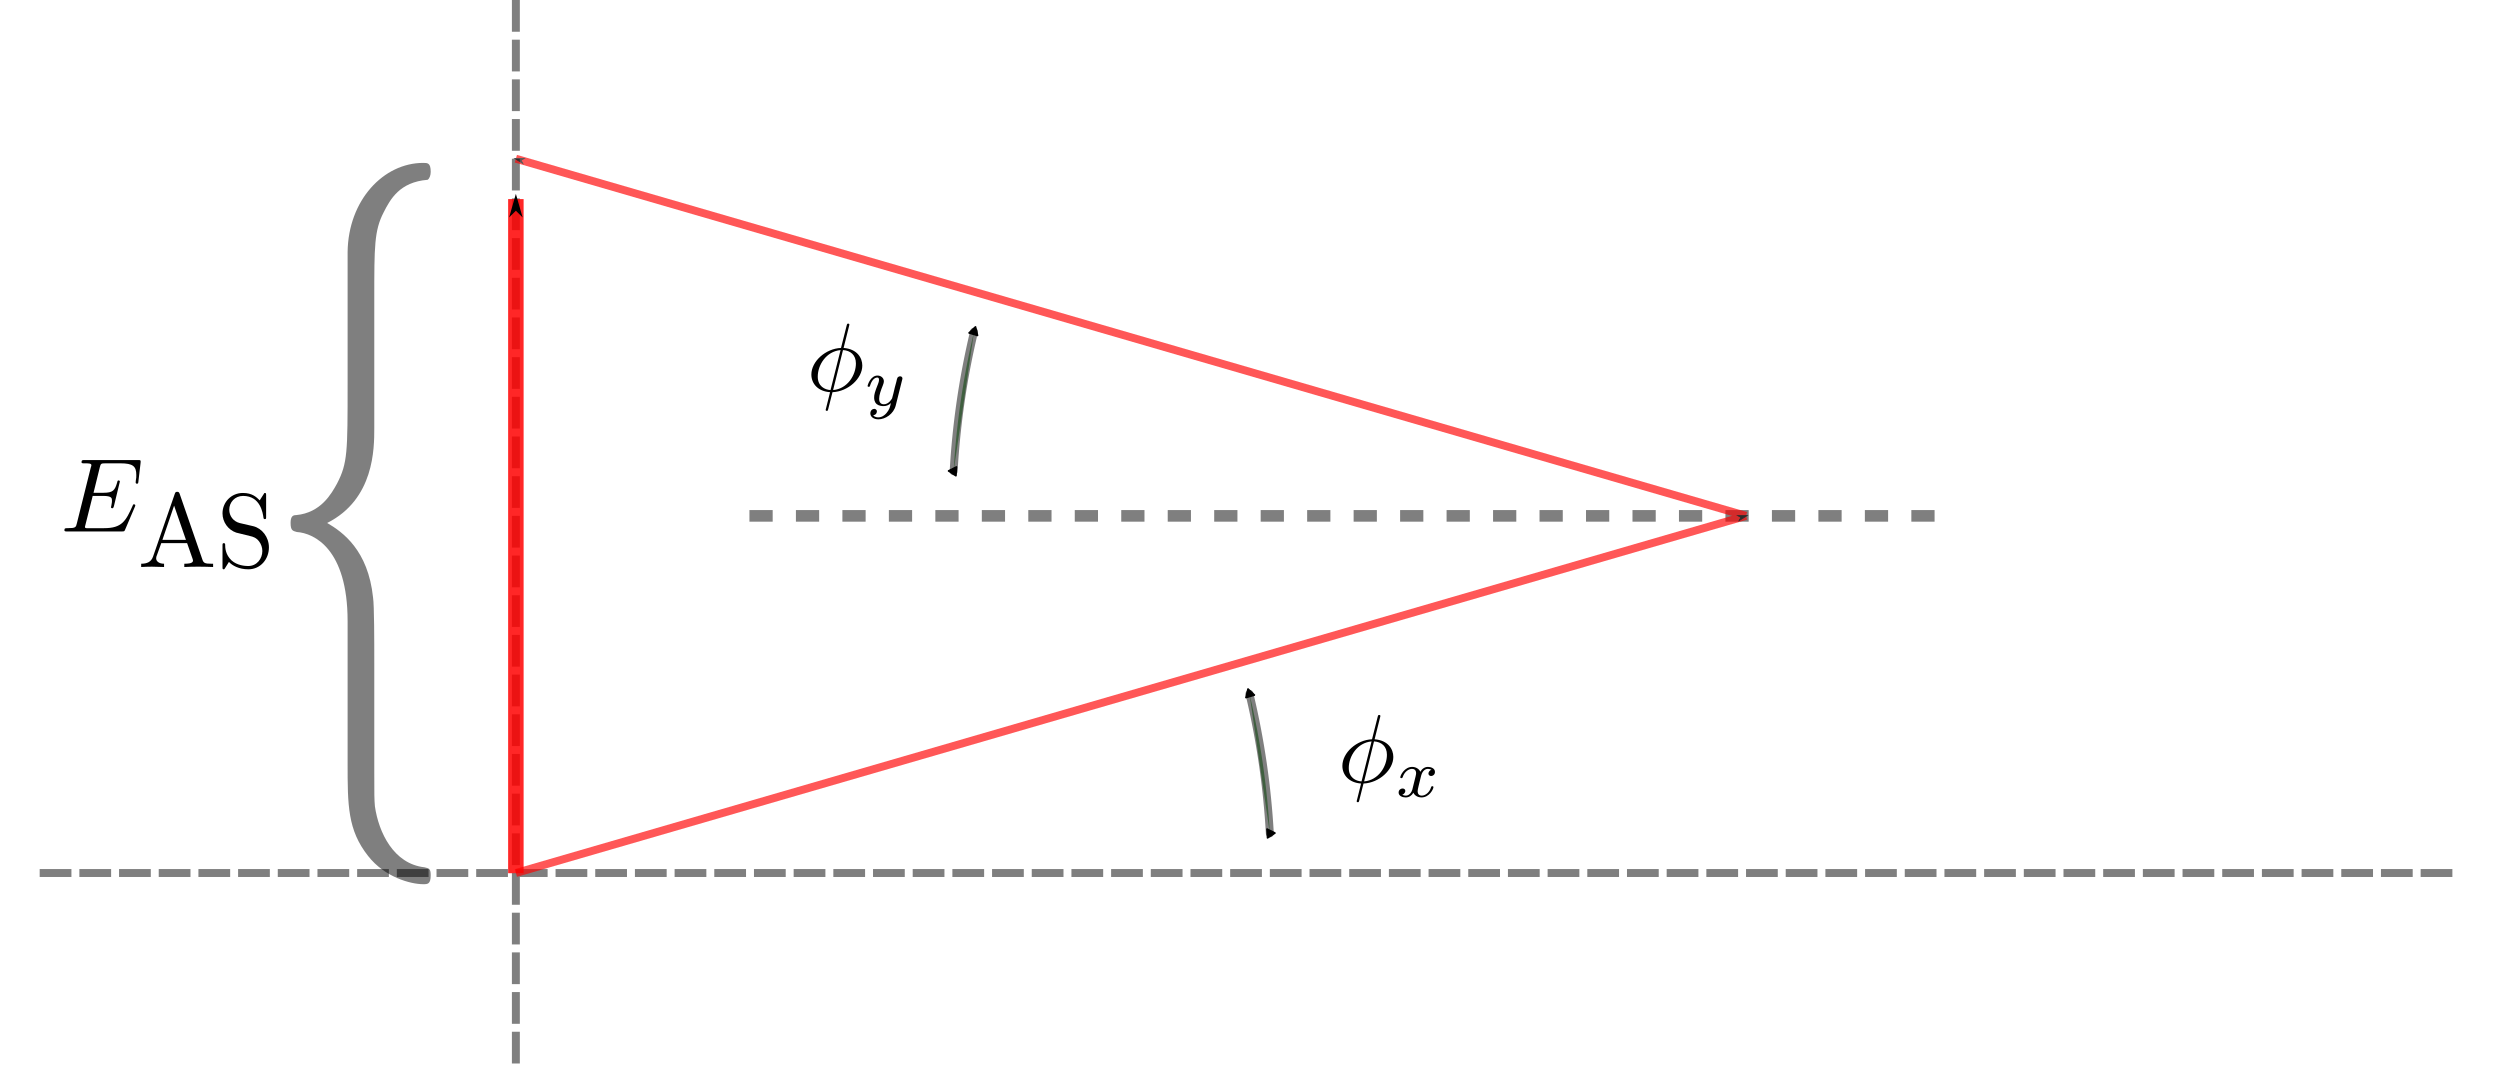 <?xml version="1.0" encoding="UTF-8" standalone="no"?>
<!-- Created with Inkscape (http://www.inkscape.org/) -->

<svg
   xmlns:ns0="http://www.iki.fi/pav/software/textext/"
   xmlns:dc="http://purl.org/dc/elements/1.1/"
   xmlns:cc="http://creativecommons.org/ns#"
   xmlns:rdf="http://www.w3.org/1999/02/22-rdf-syntax-ns#"
   xmlns:svg="http://www.w3.org/2000/svg"
   xmlns="http://www.w3.org/2000/svg"
   xmlns:xlink="http://www.w3.org/1999/xlink"
   xmlns:sodipodi="http://sodipodi.sourceforge.net/DTD/sodipodi-0.dtd"
   xmlns:inkscape="http://www.inkscape.org/namespaces/inkscape"
   width="315"
   height="135"
   id="svg2"
   sodipodi:version="0.32"
   inkscape:version="0.48.1 r9760"
   version="1.0"
   sodipodi:docname="phasors.svg"
   inkscape:output_extension="org.inkscape.output.svg.inkscape">
  <sodipodi:namedview
     id="base"
     pagecolor="#ffffff"
     bordercolor="#666666"
     borderopacity="1.0"
     gridtolerance="10000"
     guidetolerance="10"
     objecttolerance="10"
     inkscape:pageopacity="0.0"
     inkscape:pageshadow="2"
     inkscape:zoom="3.959798"
     inkscape:cx="141.00856"
     inkscape:cy="69.271223"
     inkscape:document-units="px"
     inkscape:current-layer="layer1"
     showgrid="true"
     units="in"
     inkscape:window-width="1438"
     inkscape:window-height="840"
     inkscape:window-x="0"
     inkscape:window-y="1"
     inkscape:window-maximized="0">
    <inkscape:grid
       units="mm"
       enabled="true"
       visible="true"
       id="grid2383"
       type="xygrid" />
  </sodipodi:namedview>
  <defs
     id="defs4">
    <marker
       style="overflow:visible"
       id="TriangleInM"
       refX="0.0"
       refY="0.0"
       orient="auto"
       inkscape:stockid="TriangleInM">
      <path
         transform="scale(-0.4)"
         style="fill-rule:evenodd;stroke:#000000;stroke-width:1.0pt;marker-start:none"
         d="M 5.77,0.0 L -2.88,5.0 L -2.88,-5.0 L 5.77,0.0 z "
         id="path3305" />
    </marker>
    <marker
       style="overflow:visible;"
       id="Arrow2Lend"
       refX="0.0"
       refY="0.0"
       orient="auto"
       inkscape:stockid="Arrow2Lend">
      <path
         transform="scale(1.1) rotate(180) translate(1,0)"
         d="M 8.719,4.034 L -2.207,0.016 L 8.719,-4.002 C 6.973,-1.63 6.983,1.616 8.719,4.034 z "
         style="font-size:12.0;fill-rule:evenodd;stroke-width:0.625;stroke-linejoin:round;"
         id="path3189" />
    </marker>
    <marker
       style="overflow:visible;"
       id="Arrow1Mend"
       refX="0.0"
       refY="0.0"
       orient="auto"
       inkscape:stockid="Arrow1Mend">
      <path
         transform="scale(0.4) rotate(180) translate(10,0)"
         style="fill-rule:evenodd;stroke:#000000;stroke-width:1.0pt;marker-start:none;"
         d="M 0.0,0.0 L 5.0,-5.0 L -12.5,0.0 L 5.0,5.0 L 0.0,0.0 z "
         id="path3177" />
    </marker>
    <marker
       style="overflow:visible;"
       id="Arrow1Lend"
       refX="0.0"
       refY="0.0"
       orient="auto"
       inkscape:stockid="Arrow1Lend">
      <path
         transform="scale(0.8) rotate(180) translate(12.5,0)"
         style="fill-rule:evenodd;stroke:#000000;stroke-width:1.0pt;marker-start:none;"
         d="M 0.0,0.0 L 5.0,-5.0 L -12.5,0.0 L 5.0,5.0 L 0.0,0.0 z "
         id="path3171" />
    </marker>
    <marker
       style="overflow:visible"
       id="TriangleOutM"
       refX="0.0"
       refY="0.0"
       orient="auto"
       inkscape:stockid="TriangleOutM">
      <path
         transform="scale(0.4)"
         style="fill-rule:evenodd;stroke:#000000;stroke-width:1.0pt;marker-start:none"
         d="M 5.77,0.0 L -2.88,5.0 L -2.88,-5.0 L 5.77,0.0 z "
         id="path3314" />
    </marker>
    <marker
       style="overflow:visible"
       id="TriangleOutS"
       refX="0.0"
       refY="0.0"
       orient="auto"
       inkscape:stockid="TriangleOutS">
      <path
         transform="scale(0.2)"
         style="fill-rule:evenodd;stroke:#000000;stroke-width:1.0pt;marker-start:none"
         d="M 5.77,0.0 L -2.88,5.0 L -2.88,-5.0 L 5.77,0.0 z "
         id="path3317" />
    </marker>
    <marker
       style="overflow:visible"
       id="TriangleOutL"
       refX="0.0"
       refY="0.0"
       orient="auto"
       inkscape:stockid="TriangleOutL">
      <path
         transform="scale(0.8)"
         style="fill-rule:evenodd;stroke:#000000;stroke-width:1.0pt;marker-start:none"
         d="M 5.77,0.0 L -2.88,5.0 L -2.88,-5.0 L 5.77,0.0 z "
         id="path3311" />
    </marker>
    <inkscape:perspective
       id="perspective10"
       inkscape:persp3d-origin="372.04724 : 350.78739 : 1"
       inkscape:vp_z="744.09448 : 526.18109 : 1"
       inkscape:vp_y="0 : 1000 : 0"
       inkscape:vp_x="0 : 526.18109 : 1"
       sodipodi:type="inkscape:persp3d" />
  </defs>
  <g
     id="layer1"
     inkscape:groupmode="layer"
     inkscape:label="Layer 1">
    <path
       id="path7165"
       d="M 94.429,65 L 244.429,65"
       style="opacity:0.5;fill:none;fill-rule:evenodd;stroke:#000000;stroke-width:1.464;stroke-linecap:butt;stroke-linejoin:miter;stroke-miterlimit:4;stroke-dasharray:2.928, 2.928;stroke-dashoffset:0;stroke-opacity:1" />
    <g
       style="stroke:#000000;stroke-opacity:1;opacity:0.5;stroke-width:1;stroke-miterlimit:4;stroke-dasharray:4, 1;stroke-dashoffset:0"
       id="g3159">
      <path
         style="fill:none;fill-rule:evenodd;stroke:#000000;stroke-width:1;stroke-linecap:butt;stroke-linejoin:miter;stroke-opacity:1;stroke-miterlimit:4;stroke-dasharray:4, 1;stroke-dashoffset:0"
         d="M 65,2.8421709e-14 L 65,135"
         id="path2385" />
      <path
         style="fill:none;fill-rule:evenodd;stroke:#000000;stroke-width:1;stroke-linecap:butt;stroke-linejoin:miter;stroke-opacity:1;stroke-miterlimit:4;stroke-dasharray:4, 1;stroke-dashoffset:0"
         d="M 5,110 L 310,110"
         id="path2387" />
    </g>
    <g
       style="stroke:#ff0000;stroke-opacity:1;opacity:0.657"
       id="g6073">
      <path
         style="fill:none;fill-rule:evenodd;stroke:#ff0000;stroke-width:1px;stroke-linecap:butt;stroke-linejoin:miter;marker-end:url(#Arrow1Mend);stroke-opacity:1"
         d="M 220,65 L 65,20"
         id="path6071"
         sodipodi:nodetypes="cc" />
      <path
         style="fill:none;fill-rule:evenodd;stroke:#ff0000;stroke-width:1px;stroke-linecap:butt;stroke-linejoin:miter;stroke-opacity:1;marker-end:url(#Arrow1Mend)"
         d="M 65,110 L 220,65"
         id="path3163"
         sodipodi:nodetypes="cc" />
    </g>
    <path
       id="path6077"
       d="M 65,110.025 L 65,25.085"
       style="fill:none;fill-rule:evenodd;stroke:#ff0000;stroke-width:1.95;stroke-linecap:butt;stroke-linejoin:miter;marker-end:url(#Arrow1Mend);stroke-miterlimit:4;stroke-dasharray:none;stroke-opacity:1;opacity:0.846" />
    <g
       style="opacity:0.5"
       id="g7212"
       ns0:preamble=""
       ns0:text="\\{"
       transform="matrix(5,0,0,9.103,-1084.141,-1138.114)">
      <defs
         id="defs7214">
        <g
           id="g7216">
          <symbol
             id="textext-d73ea4d8-0"
             overflow="visible"
             style="overflow:visible">
            <path
               id="path7219"
               d=""
               style="stroke:none" />
          </symbol>
          <symbol
             id="textext-d73ea4d8-1"
             overflow="visible"
             style="overflow:visible">
            <path
               id="path7222"
               d="M 2.828,-5.609 C 2.828,-6.328 2.828,-6.547 3.062,-6.797 C 3.234,-6.984 3.469,-7.219 4.172,-7.25 C 4.219,-7.266 4.25,-7.312 4.25,-7.359 C 4.25,-7.484 4.172,-7.484 4.062,-7.484 C 3.062,-7.484 2.172,-6.969 2.156,-6.25 L 2.156,-4.422 C 2.156,-3.484 2.156,-3.328 1.891,-3.047 C 1.75,-2.906 1.484,-2.641 0.859,-2.609 C 0.781,-2.609 0.719,-2.594 0.719,-2.5 C 0.719,-2.391 0.781,-2.391 0.875,-2.375 C 1.312,-2.359 2.156,-2.141 2.156,-1.141 L 2.156,0.828 C 2.156,1.406 2.156,1.75 2.672,2.109 C 3.094,2.406 3.75,2.5 4.062,2.5 C 4.172,2.5 4.25,2.5 4.25,2.375 C 4.25,2.281 4.203,2.281 4.094,2.266 C 3.312,2.219 2.938,1.781 2.844,1.422 C 2.828,1.312 2.828,1.281 2.828,0.938 L 2.828,-0.562 C 2.828,-0.859 2.828,-1.359 2.797,-1.469 C 2.672,-2.125 2.031,-2.375 1.641,-2.5 C 2.828,-2.828 2.828,-3.531 2.828,-3.812 L 2.828,-5.609 z"
               style="stroke:none" />
          </symbol>
        </g>
      </defs>
      <g
         id="textext-d73ea4d8-2">
        <g
           id="g7225"
           style="fill:#000000;fill-opacity:1">
          <use
             id="use7227"
             y="134.765"
             x="223.432"
             xlink:href="#textext-d73ea4d8-1"
             width="315"
             height="135" />
        </g>
      </g>
    </g>
    <path
       sodipodi:open="true"
       transform="translate(10,-10)"
       sodipodi:end="3.3757136"
       sodipodi:start="3.1979136"
       d="M 110.159,69.371 A 100,100 0 0 1 112.728,51.801"
       sodipodi:ry="100"
       sodipodi:rx="100"
       sodipodi:cy="75"
       sodipodi:cx="210"
       id="path7399"
       style="opacity:0.5;fill:#008000;fill-opacity:1;stroke:#000000;stroke-width:1;stroke-linecap:round;stroke-linejoin:bevel;marker-start:url(#TriangleInM);marker-end:url(#TriangleOutM);stroke-miterlimit:4;stroke-dasharray:none;stroke-dashoffset:0;stroke-opacity:1"
       sodipodi:type="arc" />
    <path
       sodipodi:open="true"
       transform="matrix(-1,0,0,1,270.159,35.629)"
       sodipodi:end="3.3757136"
       sodipodi:start="3.1979136"
       d="M 110.159,69.371 A 100,100 0 0 1 112.728,51.801"
       sodipodi:ry="100"
       sodipodi:rx="100"
       sodipodi:cy="75"
       sodipodi:cx="210"
       id="path10136"
       style="opacity:0.5;fill:#008000;fill-opacity:1;stroke:#000000;stroke-width:1;stroke-linecap:round;stroke-linejoin:bevel;marker-start:url(#TriangleInM);marker-end:url(#TriangleOutM);stroke-miterlimit:4;stroke-dasharray:none;stroke-dashoffset:0;stroke-opacity:1"
       sodipodi:type="arc" />
    <g
       id="g10198"
       ns0:preamble=""
       ns0:text="$\\phi_x$"
       transform="matrix(1.226,0,0,1.226,-105.381,-66.651)">
      <defs
         id="defs10200">
        <g
           id="g10202">
          <symbol
             style="overflow:visible"
             id="textext-bdacd1f7-0"
             overflow="visible">
            <path
               id="path10205"
               d=""
               style="stroke:none" />
          </symbol>
          <symbol
             style="overflow:visible"
             id="textext-bdacd1f7-1"
             overflow="visible">
            <path
               id="path10208"
               d="M 1.734,-0.734 C 1.672,-0.5 1.438,-0.125 1.078,-0.125 C 1.062,-0.125 0.844,-0.125 0.703,-0.219 C 0.984,-0.312 1.016,-0.562 1.016,-0.609 C 1.016,-0.766 0.891,-0.859 0.734,-0.859 C 0.531,-0.859 0.328,-0.703 0.328,-0.438 C 0.328,-0.094 0.719,0.062 1.062,0.062 C 1.391,0.062 1.672,-0.125 1.844,-0.422 C 2.016,-0.062 2.391,0.062 2.672,0.062 C 3.484,0.062 3.906,-0.797 3.906,-1 C 3.906,-1.094 3.812,-1.094 3.797,-1.094 C 3.688,-1.094 3.688,-1.047 3.656,-0.969 C 3.516,-0.484 3.094,-0.125 2.703,-0.125 C 2.422,-0.125 2.281,-0.312 2.281,-0.578 C 2.281,-0.766 2.453,-1.391 2.641,-2.172 C 2.781,-2.703 3.094,-2.875 3.328,-2.875 C 3.344,-2.875 3.547,-2.875 3.703,-2.781 C 3.484,-2.719 3.391,-2.516 3.391,-2.391 C 3.391,-2.25 3.516,-2.141 3.672,-2.141 C 3.828,-2.141 4.062,-2.266 4.062,-2.562 C 4.062,-2.953 3.609,-3.078 3.344,-3.078 C 2.984,-3.078 2.703,-2.844 2.562,-2.578 C 2.438,-2.859 2.109,-3.078 1.719,-3.078 C 0.938,-3.078 0.5,-2.219 0.5,-2 C 0.5,-1.922 0.594,-1.922 0.609,-1.922 C 0.703,-1.922 0.703,-1.938 0.75,-2.031 C 0.922,-2.578 1.359,-2.875 1.703,-2.875 C 1.938,-2.875 2.125,-2.75 2.125,-2.422 C 2.125,-2.281 2.031,-1.938 1.969,-1.688 L 1.734,-0.734 z"
               style="stroke:none" />
          </symbol>
          <symbol
             style="overflow:visible"
             id="textext-bdacd1f7-2"
             overflow="visible">
            <path
               id="path10211"
               d=""
               style="stroke:none" />
          </symbol>
          <symbol
             style="overflow:visible"
             id="textext-bdacd1f7-3"
             overflow="visible">
            <path
               id="path10214"
               d="M 4.359,-6.672 C 4.359,-6.703 4.391,-6.812 4.391,-6.812 C 4.391,-6.828 4.391,-6.922 4.266,-6.922 C 4.172,-6.922 4.156,-6.891 4.109,-6.719 L 3.531,-4.422 C 1.953,-4.359 0.484,-3.047 0.484,-1.688 C 0.484,-0.734 1.188,0.047 2.406,0.125 C 2.328,0.422 2.25,0.75 2.172,1.062 C 2.047,1.531 1.953,1.906 1.953,1.938 C 1.953,2.031 2.031,2.047 2.078,2.047 C 2.125,2.047 2.141,2.031 2.172,2 C 2.188,1.984 2.25,1.75 2.281,1.609 C 2.406,1.109 2.531,0.625 2.656,0.125 C 4.266,0.062 5.719,-1.281 5.719,-2.609 C 5.719,-3.406 5.188,-4.312 3.797,-4.422 L 4.359,-6.672 z M 2.453,-0.094 C 1.859,-0.125 1.141,-0.484 1.141,-1.469 C 1.141,-2.672 2,-4.062 3.484,-4.203 L 2.453,-0.094 z M 3.734,-4.203 C 4.5,-4.156 5.062,-3.703 5.062,-2.828 C 5.062,-1.641 4.203,-0.219 2.719,-0.094 L 3.734,-4.203 z"
               style="stroke:none" />
          </symbol>
        </g>
      </defs>
      <g
         id="textext-bdacd1f7-4">
        <g
           id="g10217"
           style="fill:#000000;fill-opacity:1">
          <use
             height="135"
             width="315"
             id="use10219"
             y="134.765"
             x="223.432"
             xlink:href="#textext-bdacd1f7-3" />
        </g>
        <g
           id="g10221"
           style="fill:#000000;fill-opacity:1">
          <use
             height="135"
             width="315"
             id="use10223"
             y="136.259"
             x="229.368"
             xlink:href="#textext-bdacd1f7-1" />
        </g>
      </g>
    </g>
    <g
       transform="matrix(1.226,0,0,1.226,-172.289,-115.96)"
       ns0:text="$\\phi_y$"
       ns0:preamble=""
       id="g10383">
      <defs
         id="defs10385">
        <g
           id="g10387">
          <symbol
             style="overflow:visible"
             overflow="visible"
             id="textext-2dc90040-0">
            <path
               style="stroke:none"
               d=""
               id="path10390" />
          </symbol>
          <symbol
             style="overflow:visible"
             overflow="visible"
             id="textext-2dc90040-1">
            <path
               style="stroke:none"
               d="M 4.359,-6.672 C 4.359,-6.703 4.391,-6.812 4.391,-6.812 C 4.391,-6.828 4.391,-6.922 4.266,-6.922 C 4.172,-6.922 4.156,-6.891 4.109,-6.719 L 3.531,-4.422 C 1.953,-4.359 0.484,-3.047 0.484,-1.688 C 0.484,-0.734 1.188,0.047 2.406,0.125 C 2.328,0.422 2.25,0.75 2.172,1.062 C 2.047,1.531 1.953,1.906 1.953,1.938 C 1.953,2.031 2.031,2.047 2.078,2.047 C 2.125,2.047 2.141,2.031 2.172,2 C 2.188,1.984 2.25,1.75 2.281,1.609 C 2.406,1.109 2.531,0.625 2.656,0.125 C 4.266,0.062 5.719,-1.281 5.719,-2.609 C 5.719,-3.406 5.188,-4.312 3.797,-4.422 L 4.359,-6.672 z M 2.453,-0.094 C 1.859,-0.125 1.141,-0.484 1.141,-1.469 C 1.141,-2.672 2,-4.062 3.484,-4.203 L 2.453,-0.094 z M 3.734,-4.203 C 4.5,-4.156 5.062,-3.703 5.062,-2.828 C 5.062,-1.641 4.203,-0.219 2.719,-0.094 L 3.734,-4.203 z"
               id="path10393" />
          </symbol>
          <symbol
             style="overflow:visible"
             overflow="visible"
             id="textext-2dc90040-2">
            <path
               style="stroke:none"
               d=""
               id="path10396" />
          </symbol>
          <symbol
             style="overflow:visible"
             overflow="visible"
             id="textext-2dc90040-3">
            <path
               style="stroke:none"
               d="M 3.875,-2.625 C 3.906,-2.719 3.906,-2.734 3.906,-2.781 C 3.906,-2.922 3.797,-3 3.672,-3 C 3.594,-3 3.469,-2.969 3.391,-2.844 C 3.359,-2.797 3.312,-2.578 3.281,-2.438 L 3.125,-1.859 C 3.094,-1.688 2.875,-0.812 2.844,-0.734 C 2.844,-0.734 2.531,-0.125 2,-0.125 C 1.516,-0.125 1.516,-0.578 1.516,-0.703 C 1.516,-1.078 1.672,-1.516 1.891,-2.062 C 1.969,-2.281 2,-2.359 2,-2.484 C 2,-2.812 1.719,-3.078 1.344,-3.078 C 0.641,-3.078 0.328,-2.125 0.328,-2 C 0.328,-1.922 0.422,-1.922 0.453,-1.922 C 0.547,-1.922 0.547,-1.953 0.578,-2.031 C 0.75,-2.609 1.047,-2.875 1.328,-2.875 C 1.438,-2.875 1.5,-2.797 1.5,-2.641 C 1.5,-2.469 1.438,-2.328 1.406,-2.234 C 1.062,-1.375 1,-1.125 1,-0.812 C 1,-0.703 1,-0.375 1.266,-0.141 C 1.484,0.031 1.781,0.062 1.969,0.062 C 2.25,0.062 2.5,-0.031 2.719,-0.25 C 2.641,0.141 2.562,0.438 2.266,0.781 C 2.078,1 1.797,1.219 1.422,1.219 C 1.375,1.219 1.047,1.219 0.906,1 C 1.281,0.953 1.281,0.625 1.281,0.609 C 1.281,0.391 1.078,0.344 1.016,0.344 C 0.844,0.344 0.609,0.484 0.609,0.812 C 0.609,1.156 0.938,1.422 1.438,1.422 C 2.141,1.422 3,0.875 3.219,0 L 3.875,-2.625 z"
               id="path10399" />
          </symbol>
        </g>
      </defs>
      <g
         id="textext-2dc90040-4">
        <g
           style="fill:#000000;fill-opacity:1"
           id="g10402">
          <use
             height="135"
             width="315"
             xlink:href="#textext-2dc90040-1"
             x="223.432"
             y="134.765"
             id="use10404" />
        </g>
        <g
           style="fill:#000000;fill-opacity:1"
           id="g10406">
          <use
             height="135"
             width="315"
             xlink:href="#textext-2dc90040-3"
             x="229.368"
             y="136.259"
             id="use10408" />
        </g>
      </g>
    </g>
    <g
       id="g3142"
       transform="matrix(1.327,0,0,1.327,-288.878,-111.87)"
       ns0:preamble=""
       ns0:text="$E_\\textrm{AS}$">
      <defs
         id="defs3144">
        <g
           id="g3146">
          <symbol
             id="textext-e2580b26-0"
             overflow="visible">
            <path
               id="path3149"
               d="M 7.062 -2.328 C 7.078 -2.375 7.109 -2.438 7.109 -2.469 C 7.109 -2.469 7.109 -2.578 6.984 -2.578 C 6.891 -2.578 6.875 -2.516 6.859 -2.453 C 6.203 -0.984 5.844 -0.312 4.141 -0.312 L 2.688 -0.312 C 2.547 -0.312 2.516 -0.312 2.469 -0.312 C 2.359 -0.328 2.328 -0.344 2.328 -0.422 C 2.328 -0.453 2.328 -0.469 2.375 -0.641 L 3.062 -3.375 L 4.047 -3.375 C 4.891 -3.375 4.891 -3.156 4.891 -2.906 C 4.891 -2.844 4.891 -2.719 4.828 -2.422 C 4.812 -2.375 4.797 -2.344 4.797 -2.312 C 4.797 -2.266 4.828 -2.203 4.922 -2.203 C 5 -2.203 5.031 -2.25 5.078 -2.406 L 5.641 -4.734 C 5.641 -4.797 5.594 -4.844 5.516 -4.844 C 5.438 -4.844 5.406 -4.781 5.391 -4.672 C 5.172 -3.906 5 -3.672 4.078 -3.672 L 3.141 -3.672 L 3.734 -6.078 C 3.828 -6.438 3.844 -6.469 4.281 -6.469 L 5.688 -6.469 C 6.891 -6.469 7.203 -6.188 7.203 -5.359 C 7.203 -5.125 7.203 -5.109 7.156 -4.828 C 7.156 -4.781 7.141 -4.703 7.141 -4.656 C 7.141 -4.609 7.172 -4.531 7.266 -4.531 C 7.375 -4.531 7.391 -4.594 7.406 -4.781 L 7.609 -6.516 C 7.641 -6.781 7.594 -6.781 7.344 -6.781 L 2.297 -6.781 C 2.109 -6.781 2 -6.781 2 -6.578 C 2 -6.469 2.094 -6.469 2.281 -6.469 C 2.656 -6.469 2.938 -6.469 2.938 -6.297 C 2.938 -6.25 2.938 -6.234 2.875 -6.047 L 1.562 -0.781 C 1.469 -0.391 1.453 -0.312 0.656 -0.312 C 0.484 -0.312 0.375 -0.312 0.375 -0.125 C 0.375 0 0.469 0 0.656 0 L 5.828 0 C 6.062 0 6.078 -0.016 6.141 -0.172 Z M 7.062 -2.328 "
               style="stroke:none;" />
          </symbol>
          <symbol
             id="textext-e2580b26-1"
             overflow="visible">
            <path
               id="path3152"
               d="M 3.969 -6.938 C 3.922 -7.062 3.891 -7.141 3.734 -7.141 C 3.578 -7.141 3.547 -7.078 3.5 -6.938 L 1.438 -0.984 C 1.25 -0.469 0.859 -0.312 0.312 -0.312 L 0.312 0 C 0.547 -0.016 0.984 -0.031 1.328 -0.031 C 1.641 -0.031 2.156 -0.016 2.484 0 L 2.484 -0.312 C 1.984 -0.312 1.734 -0.562 1.734 -0.812 C 1.734 -0.844 1.75 -0.953 1.75 -0.969 L 2.219 -2.266 L 4.672 -2.266 L 5.203 -0.75 C 5.219 -0.703 5.234 -0.641 5.234 -0.609 C 5.234 -0.312 4.672 -0.312 4.406 -0.312 L 4.406 0 C 4.766 -0.031 5.469 -0.031 5.844 -0.031 C 6.266 -0.031 6.734 -0.016 7.141 0 L 7.141 -0.312 L 6.969 -0.312 C 6.375 -0.312 6.234 -0.375 6.125 -0.703 Z M 3.438 -5.828 L 4.562 -2.578 L 2.328 -2.578 Z M 3.438 -5.828 "
               style="stroke:none;" />
          </symbol>
          <symbol
             id="textext-e2580b26-2"
             overflow="visible">
            <path
               id="path3155"
               d="M 3.484 -3.875 L 2.203 -4.172 C 1.578 -4.328 1.203 -4.859 1.203 -5.438 C 1.203 -6.141 1.734 -6.75 2.516 -6.75 C 4.172 -6.75 4.391 -5.109 4.453 -4.672 C 4.469 -4.609 4.469 -4.547 4.578 -4.547 C 4.703 -4.547 4.703 -4.594 4.703 -4.781 L 4.703 -6.781 C 4.703 -6.953 4.703 -7.031 4.594 -7.031 C 4.531 -7.031 4.516 -7.016 4.453 -6.891 L 4.094 -6.328 C 3.797 -6.625 3.391 -7.031 2.5 -7.031 C 1.391 -7.031 0.562 -6.156 0.562 -5.094 C 0.562 -4.266 1.094 -3.531 1.859 -3.266 C 1.969 -3.234 2.484 -3.109 3.188 -2.938 C 3.453 -2.875 3.75 -2.797 4.031 -2.438 C 4.234 -2.172 4.344 -1.844 4.344 -1.516 C 4.344 -0.812 3.844 -0.094 3 -0.094 C 2.719 -0.094 1.953 -0.141 1.422 -0.625 C 0.844 -1.172 0.812 -1.797 0.812 -2.156 C 0.797 -2.266 0.719 -2.266 0.688 -2.266 C 0.562 -2.266 0.562 -2.188 0.562 -2.016 L 0.562 -0.016 C 0.562 0.156 0.562 0.219 0.672 0.219 C 0.734 0.219 0.75 0.203 0.812 0.094 C 0.812 0.078 0.844 0.047 1.172 -0.484 C 1.484 -0.141 2.125 0.219 3.016 0.219 C 4.172 0.219 4.969 -0.75 4.969 -1.859 C 4.969 -2.844 4.312 -3.672 3.484 -3.875 Z M 3.484 -3.875 "
               style="stroke:none;" />
          </symbol>
        </g>
      </defs>
      <g
         id="textext-e2580b26-3">
        <g
           id="g3158"
           style="fill:rgb(0%,0%,0%);fill-opacity:1;">
          <use
             id="use3160"
             y="134.765"
             x="223.432"
             xlink:href="#textext-e2580b26-0" />
        </g>
        <g
           id="g3162"
           style="fill:rgb(0%,0%,0%);fill-opacity:1;">
          <use
             id="use3164"
             y="138.141"
             x="230.786"
             xlink:href="#textext-e2580b26-1" />
          <use
             id="use3166"
             y="138.141"
             x="238.258"
             xlink:href="#textext-e2580b26-2" />
        </g>
      </g>
    </g>
  </g>
</svg>
